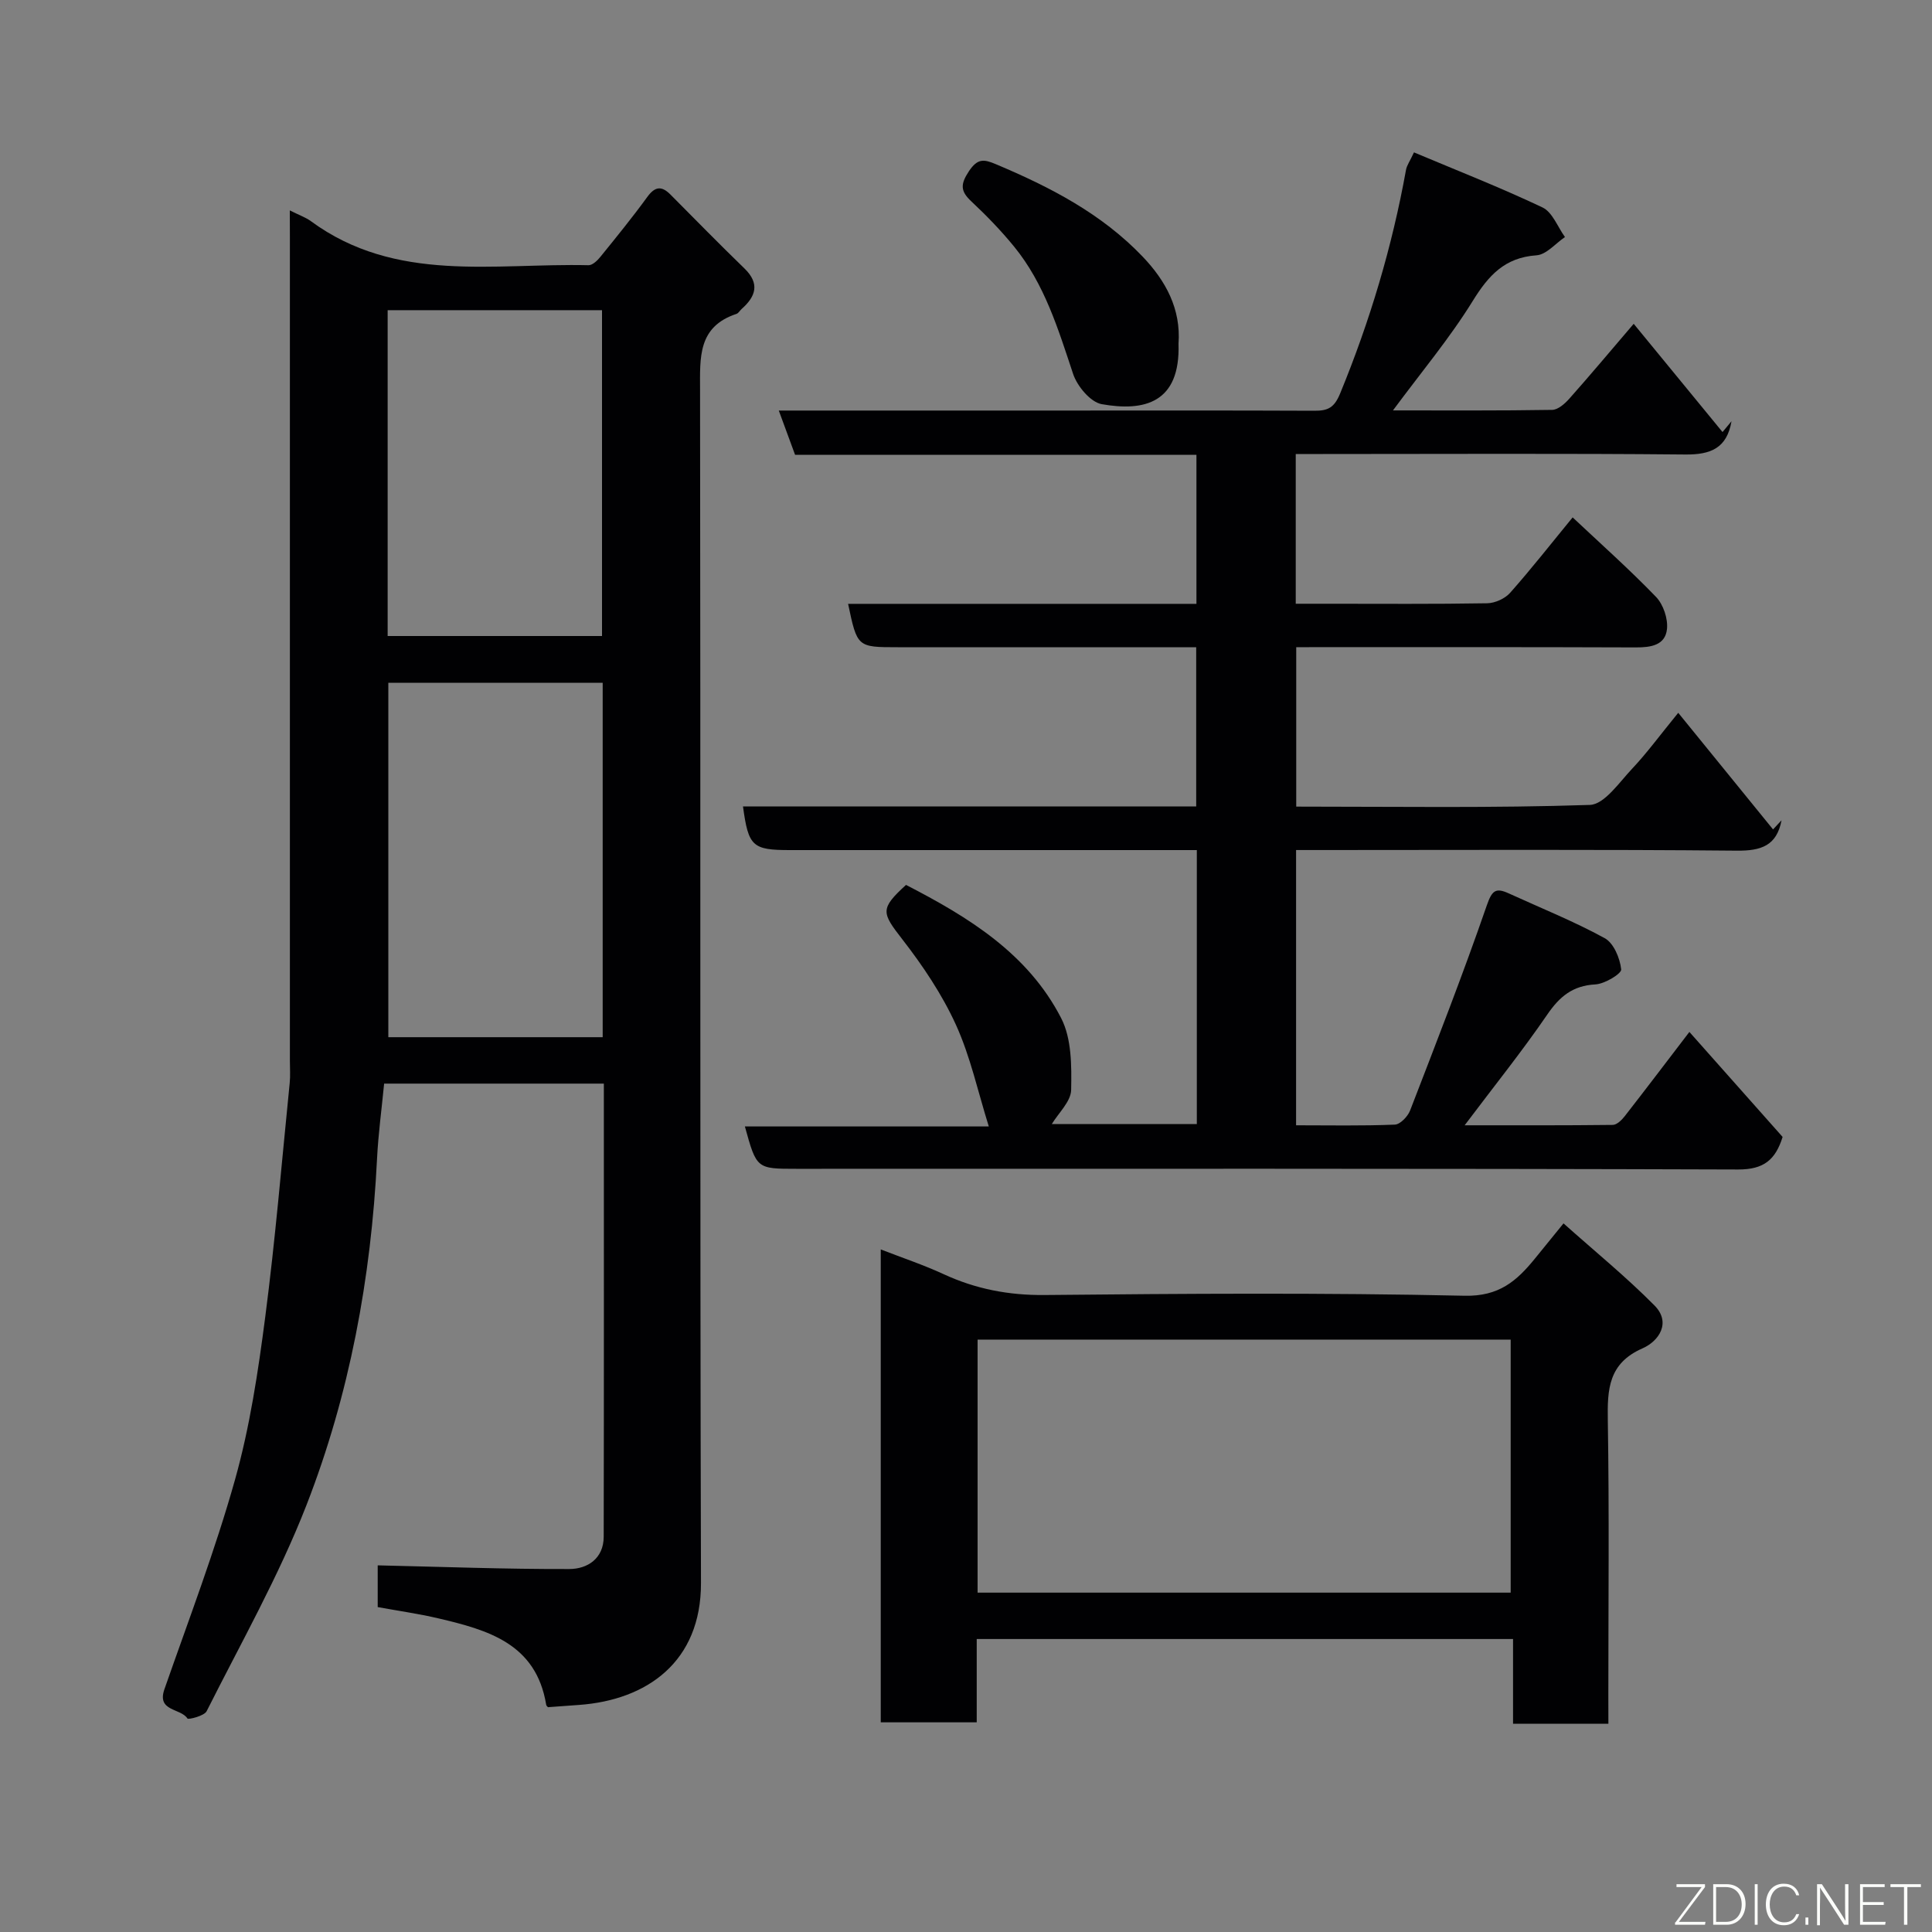 <svg enable-background="new 0 0 400 400" viewBox="0 0 400 400" xmlns="http://www.w3.org/2000/svg"><rect x="0" y="0" width="400" height="400" fill="#808080" stroke="none"/><path d="m60 43.56c2.07 1.04 3.33 1.47 4.35 2.22 17.59 12.92 37.93 8.67 57.49 9.13.82.02 1.84-.96 2.46-1.73 3.3-4.07 6.61-8.14 9.69-12.37 1.57-2.17 2.93-2.42 4.79-.56 5.1 5.13 10.16 10.3 15.35 15.33 3.23 3.14 2.36 5.78-.58 8.39-.37.33-.66.88-1.08 1.02-8.03 2.66-7.54 9.05-7.53 15.78.13 82.32-.04 164.63.19 246.95.05 16.37-11.22 24.27-25.28 25.27-1.93.14-3.87.28-6.33.46.14.15-.38-.15-.44-.51-2.08-12.68-12.09-15.47-22.34-17.88-4.1-.96-8.28-1.55-12.54-2.33 0-3.23 0-6.18 0-8.64 13.33.3 26.51.8 39.68.76 3.73-.01 7.1-2.15 7.11-6.69.06-31.15.03-62.29.03-93.81-15.28 0-30.33 0-45.49 0-.5 5.18-1.21 10.38-1.47 15.59-1.23 24.66-5.68 48.77-14.62 71.71-5.72 14.67-13.56 28.52-20.66 42.64-.49.98-3.79 1.78-3.97 1.51-1.39-2.18-6.39-1.41-4.77-6.06 5.03-14.41 10.5-28.72 14.62-43.4 3.07-10.94 4.78-22.33 6.25-33.64 2.1-16.11 3.44-32.31 5.07-48.48.15-1.49.04-3 .04-4.5 0-56.82 0-113.64 0-170.47-.02-1.6-.02-3.24-.02-5.69zm64.78 97.8c-15.1 0-29.81 0-44.38 0v73.38h44.38c0-24.52 0-48.77 0-73.38zm-44.52-77.14v67.46h44.38c0-22.68 0-45.05 0-67.46-14.93 0-29.52 0-44.38 0z" fill="#010103"/><path d="m268.37 167c20.51 0 40.66.32 60.79-.35 3.01-.1 6.07-4.65 8.75-7.49 3.03-3.21 5.65-6.8 9.55-11.58 6.75 8.3 13.19 16.22 19.63 24.14.59-.63 1.17-1.26 1.76-1.89-1 5.27-4.22 6.34-9.27 6.29-28.49-.27-56.99-.13-85.49-.13-1.81 0-3.62 0-5.75 0v56.99c6.88 0 13.67.14 20.44-.14 1.12-.04 2.68-1.68 3.16-2.91 5.45-14.11 10.95-28.2 15.89-42.49 1.08-3.12 1.86-3.7 4.55-2.47 6.65 3.04 13.47 5.77 19.86 9.27 1.86 1.02 3.16 4.15 3.41 6.46.1.88-3.39 3-5.33 3.11-4.7.25-7.4 2.49-9.97 6.24-5.24 7.65-11.07 14.9-17.11 22.93 10.53 0 20.6.04 30.66-.08.83-.01 1.84-.98 2.45-1.76 4.39-5.63 8.71-11.33 13.42-17.49 6.6 7.43 12.95 14.58 19.3 21.74-1.48 4.74-3.89 6.75-9.19 6.74-64.99-.22-129.98-.14-194.97-.14-8.27 0-8.27 0-10.69-8.77h50.5c-2.26-7.22-3.81-14.47-6.81-21.06-2.87-6.29-6.84-12.2-11.09-17.68-4.29-5.53-4.67-6.3.76-11.27 12.87 6.63 25.24 14.18 32.13 27.6 2.17 4.23 2.16 9.87 2.06 14.85-.05 2.4-2.61 4.75-4 7.06h30.02c0-18.79 0-37.39 0-56.72-1.75 0-3.5 0-5.25 0-26.33 0-52.66 0-78.99 0-7.77 0-8.6-.76-9.72-9.03h93.83c0-10.91 0-21.63 0-32.97-1.74 0-3.51 0-5.28 0-18.83 0-37.66 0-56.49 0-8.41 0-8.41 0-10.3-8.98h72.12c0-10.4 0-20.45 0-30.86-27.73 0-55.34 0-83.1 0-1.15-3.12-2.2-5.97-3.37-9.16h57.41c17.83 0 35.66-.04 53.49.04 2.77.01 4.1-.59 5.33-3.6 6.16-14.98 10.76-30.36 13.63-46.28.17-.93.8-1.78 1.65-3.61 8.91 3.75 17.91 7.27 26.61 11.4 2.06.98 3.13 4.03 4.65 6.13-1.96 1.32-3.85 3.64-5.9 3.78-6.59.46-9.93 4.17-13.2 9.46-4.78 7.73-10.69 14.78-16.51 22.65 11.18 0 22.07.07 32.96-.11 1.21-.02 2.63-1.28 3.55-2.32 4.26-4.79 8.37-9.7 13.33-15.5 6.26 7.63 12.33 15.02 18.39 22.41.62-.75 1.24-1.49 1.86-2.24-.95 5.57-4.29 6.94-9.55 6.89-25.01-.24-50.01-.1-75.01-.1-1.79 0-3.59 0-5.66 0v31h6.65c11 0 22 .09 32.99-.1 1.62-.03 3.68-.96 4.75-2.17 4.44-5.01 8.57-10.29 12.94-15.61 5.8 5.46 11.75 10.75 17.26 16.46 1.51 1.57 2.5 4.51 2.27 6.67-.36 3.35-3.33 3.8-6.45 3.79-23.31-.09-46.63-.05-70.31-.05z" fill="#010103"/><path d="m333 356.89c-6.9 0-13.04 0-19.74 0 0-5.75 0-11.48 0-17.55-37.25 0-73.96 0-111.04 0v17.25c-6.74 0-13.13 0-19.87 0 0-32.26 0-64.65 0-97.91 4.47 1.74 8.84 3.19 12.99 5.11 6.68 3.09 13.49 4.4 20.94 4.33 28.98-.29 57.98-.49 86.95.15 7.13.16 10.78-3.06 14.54-7.67 1.76-2.16 3.51-4.32 5.94-7.31 6.53 5.83 13 11.1 18.83 16.99 3.52 3.55.92 7.39-2.47 8.88-7.05 3.09-7.3 8.44-7.19 14.91.31 18.99.11 37.98.11 56.97.01 1.79.01 3.59.01 5.85zm-20.23-79.54c-37.1 0-73.8 0-110.37 0v52.39h110.37c0-17.52 0-34.78 0-52.39z" fill="#010103"/><path d="m244 71.18c.39 12.23-7.05 14.07-15.89 12.5-2.33-.41-5.08-3.71-5.93-6.25-3.09-9.28-5.91-18.63-12.21-26.36-2.71-3.32-5.72-6.43-8.85-9.36-2.27-2.12-2.32-3.52-.53-6.24 1.79-2.7 3.1-2.53 5.56-1.49 11.22 4.72 21.92 10.24 30.44 19.17 4.75 4.98 7.94 10.79 7.41 18.03z" fill="#010103"/><g fill="#fbfcfa"><path d="m346.9 398 5.4-7.3h-5.2v-.6h5.9v.6l-5.4 7.2h5.5l-.1.6h-6.2v-.5z"/><path d="m354.7 390.1h2.8c2.3 0 3.9 1.6 3.9 4.1s-1.6 4.3-3.9 4.3h-2.8zm.6 7.8h2c2.2 0 3.3-1.6 3.3-3.6 0-1.8-1-3.6-3.3-3.6h-2z"/><path d="m363.9 390.1v8.4h-.6v-8.4h1.6z"/><path d="m372.5 396.3c-.4 1.3-1.4 2.3-3.2 2.3-2.4 0-3.7-1.9-3.7-4.3 0-2.3 1.2-4.3 3.7-4.3 1.8 0 2.9 1 3.2 2.4h-.6c-.4-1.1-1.1-1.8-2.5-1.8-2.1 0-3 1.9-3 3.7s.9 3.7 3 3.7c1.4 0 2.1-.7 2.5-1.7z"/><path d="m373.8 398.5v-1.5h.6v1.5z"/><path d="m376.2 398.5v-8.4h1c1.3 2 4.4 6.7 4.9 7.6-.1-1.2-.1-2.4-.1-3.8v-3.8h.7v8.4h-.9c-1.2-1.9-4.4-6.8-5-7.7.1 1.1 0 2.3 0 3.9v3.9h-.6z"/><path d="m390 394.4h-4.3v3.5h4.7l-.1.6h-5.2v-8.4h5.1v.6h-4.5v3.1h4.3z"/><path d="m394.2 390.7h-2.8v-.6h6.3v.6h-2.8v7.8h-.7z"/></g></svg>